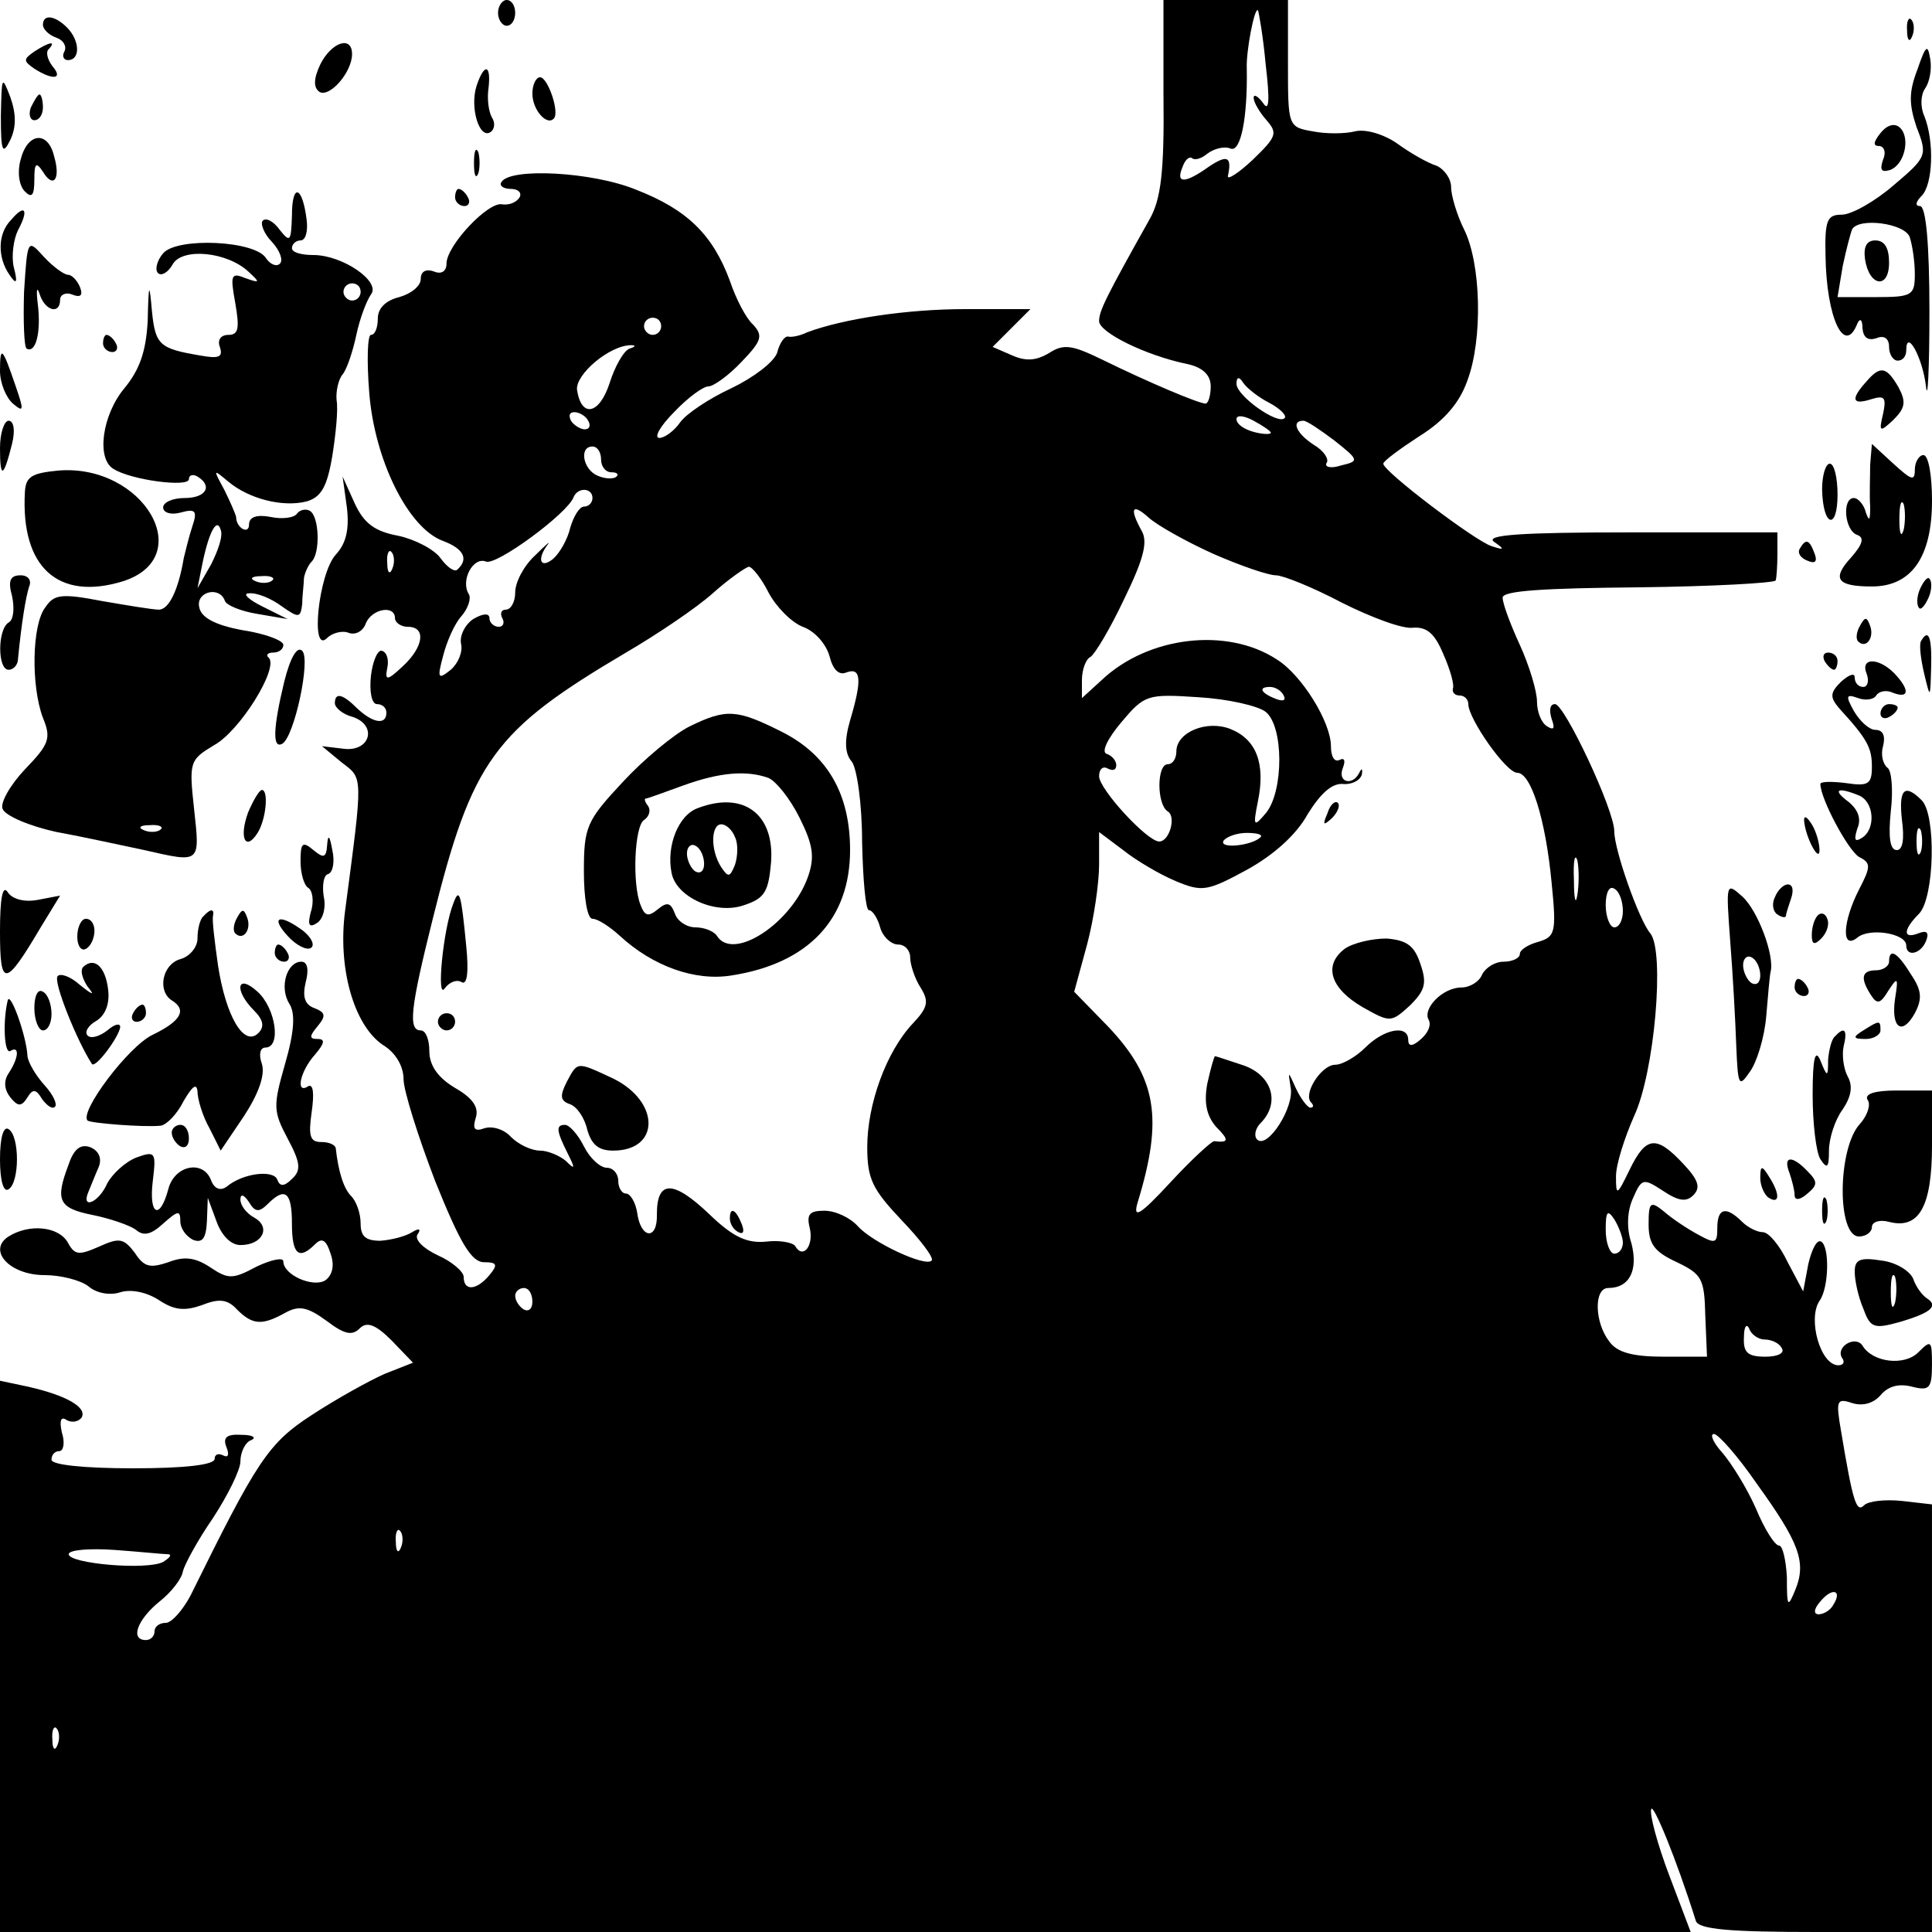 <?xml version="1.0" standalone="no"?>
<!DOCTYPE svg PUBLIC "-//W3C//DTD SVG 20010904//EN"
 "http://www.w3.org/TR/2001/REC-SVG-20010904/DTD/svg10.dtd">
<svg version="1.0" xmlns="http://www.w3.org/2000/svg"
 width="225pt" height="225pt" viewBox="0 0 225 225"
 preserveAspectRatio="xMidYMid meet">
<g transform="translate(0,225) scale(0.1,-0.1)"
fill="#000000" stroke="none">
<path d="M580 2235 c0 -8 5 -15 10 -15 6 0 10 7 10 15 0 8 -4 15 -10 15 -5 0
-10 -7 -10 -15z"/>
<path d="M1355 2138 c1 -88 -3 -120 -16 -143 -51 -91 -59 -107 -59 -119 0 -13
54 -40 103 -50 18 -4 27 -13 27 -26 0 -11 -3 -20 -6 -20 -8 0 -67 25 -120 51
-35 17 -45 19 -62 8 -15 -9 -27 -10 -43 -3 l-23 10 22 22 22 22 -76 0 c-67 0
-141 -11 -184 -27 -8 -4 -18 -6 -22 -5 -4 1 -10 -7 -13 -19 -4 -11 -28 -29
-53 -41 -26 -12 -53 -30 -60 -40 -7 -10 -18 -18 -24 -18 -7 0 1 14 17 30 16
17 34 30 40 30 6 0 24 13 39 29 23 24 25 30 13 43 -8 7 -20 30 -27 51 -20 54
-50 83 -109 106 -51 21 -147 26 -157 9 -3 -4 2 -8 11 -8 9 0 13 -5 10 -10 -4
-6 -12 -9 -20 -8 -16 4 -65 -48 -65 -69 0 -9 -6 -13 -15 -9 -9 3 -15 0 -15 -9
0 -8 -11 -17 -25 -21 -16 -4 -25 -13 -25 -25 0 -10 -3 -19 -8 -19 -4 0 -5 -30
-2 -67 6 -78 45 -158 86 -173 24 -9 30 -21 17 -33 -3 -4 -12 2 -20 13 -7 10
-30 22 -49 26 -27 5 -40 14 -51 38 l-14 31 5 -36 c3 -26 -1 -42 -13 -55 -20
-22 -30 -117 -10 -97 6 6 18 9 25 6 8 -3 17 2 20 11 7 17 34 22 34 6 0 -5 7
-10 15 -10 22 0 18 -24 -6 -46 -18 -17 -21 -17 -18 -2 2 9 0 18 -6 20 -5 2
-11 -12 -13 -29 -2 -19 1 -33 7 -33 6 0 11 -4 11 -10 0 -15 -16 -12 -34 5 -17
17 -26 19 -26 6 0 -5 9 -13 21 -16 29 -10 20 -41 -11 -37 l-25 3 23 -19 c25
-19 25 -13 4 -172 -9 -67 10 -134 44 -157 15 -9 24 -25 24 -40 0 -13 17 -67
37 -119 29 -72 42 -94 57 -94 15 0 16 -3 6 -15 -15 -18 -30 -19 -30 -2 0 6
-14 18 -30 25 -17 8 -27 18 -24 24 5 7 2 8 -6 3 -8 -5 -24 -9 -37 -10 -17 0
-23 5 -23 20 0 12 -5 26 -11 32 -9 9 -15 29 -18 56 -1 4 -8 7 -17 7 -13 0 -15
7 -11 35 3 21 2 33 -4 30 -15 -10 -10 17 8 37 11 13 12 18 3 18 -10 0 -10 3 0
15 10 12 9 16 -4 21 -11 4 -14 13 -10 30 4 15 2 24 -5 24 -17 0 -26 -30 -14
-49 7 -11 6 -32 -5 -70 -14 -49 -14 -55 3 -87 15 -28 16 -37 5 -47 -9 -9 -14
-9 -17 -1 -4 12 -40 8 -59 -8 -7 -5 -14 -3 -18 7 -9 25 -43 18 -50 -10 -10
-37 -23 -30 -18 10 4 33 3 35 -19 27 -13 -5 -28 -19 -34 -30 -10 -23 -31 -31
-22 -10 3 7 8 20 12 29 4 10 0 19 -10 23 -11 4 -19 -2 -25 -20 -16 -42 -12
-51 28 -59 20 -4 43 -12 50 -17 9 -8 18 -6 32 7 17 15 20 16 20 3 0 -9 7 -18
15 -22 11 -4 15 2 16 22 l1 27 10 -27 c6 -17 17 -28 28 -28 26 0 36 21 16 32
-9 5 -16 14 -16 21 0 7 4 6 10 -3 7 -12 12 -12 22 -2 20 20 28 14 28 -23 0
-36 8 -43 27 -24 8 8 13 5 18 -11 5 -14 2 -25 -6 -31 -14 -9 -49 6 -49 22 0 5
-14 2 -31 -6 -28 -15 -33 -15 -54 -1 -18 12 -31 13 -49 6 -21 -7 -28 -6 -39
11 -13 17 -18 18 -42 7 -23 -10 -28 -10 -36 5 -11 19 -45 22 -69 7 -25 -16 1
-45 42 -45 19 0 42 -6 51 -13 9 -8 25 -11 37 -7 13 4 31 0 45 -9 18 -12 30
-13 50 -6 20 8 30 7 41 -5 18 -18 29 -19 56 -4 16 9 26 7 48 -9 21 -16 30 -18
39 -9 8 8 18 5 37 -14 l25 -26 -33 -13 c-18 -8 -56 -29 -85 -48 -51 -33 -64
-54 -141 -210 -9 -17 -22 -32 -29 -32 -7 0 -13 -4 -13 -10 0 -5 -4 -10 -10
-10 -19 0 -10 24 16 45 14 11 26 27 27 35 2 8 17 36 35 62 17 26 32 56 32 66
0 11 6 23 13 25 6 3 1 6 -12 6 -17 1 -22 -3 -17 -15 3 -8 2 -12 -4 -9 -6 3
-10 1 -10 -4 0 -7 -35 -11 -95 -11 -57 0 -95 4 -95 10 0 6 4 10 9 10 5 0 7 10
3 22 -3 14 -1 19 6 14 6 -3 13 -2 17 3 7 12 -18 26 -62 36 l-33 7 0 -321 0
-321 985 0 984 0 -25 66 c-14 37 -23 71 -21 77 2 8 29 -57 52 -130 3 -10 40
-13 140 -13 l135 0 0 249 0 249 -35 4 c-19 2 -39 0 -44 -5 -9 -9 -13 3 -27 87
-6 35 -5 38 13 32 13 -4 25 0 33 9 9 11 22 14 37 10 20 -5 23 -2 23 26 0 28
-1 29 -16 14 -16 -16 -53 -12 -65 8 -8 12 -31 -1 -24 -14 4 -5 2 -9 -4 -9 -21
0 -36 54 -22 75 11 15 12 63 2 69 -5 3 -11 -9 -15 -26 l-6 -32 -18 34 c-9 19
-22 35 -29 35 -7 0 -18 6 -24 12 -19 19 -29 16 -29 -7 0 -18 -2 -19 -22 -8
-13 7 -31 19 -40 27 -16 13 -18 11 -18 -15 0 -23 7 -32 33 -44 29 -14 32 -19
33 -62 l2 -48 -50 0 c-37 0 -55 5 -64 18 -17 22 -18 62 -1 62 25 0 35 21 27
52 -6 18 -5 38 2 53 10 23 12 23 35 8 18 -12 27 -13 35 -5 9 9 6 18 -12 37
-31 33 -43 32 -62 -7 -15 -31 -16 -31 -16 -8 0 14 10 45 21 70 24 51 36 192
19 213 -13 15 -42 97 -42 119 0 25 -58 148 -69 148 -6 0 -7 -7 -4 -17 4 -11 3
-14 -5 -9 -7 4 -12 17 -12 29 0 12 -9 42 -20 66 -11 24 -20 48 -20 55 0 8 47
11 158 12 86 1 158 5 160 8 1 3 2 17 2 31 l0 25 -172 0 c-127 0 -169 -3 -158
-11 13 -9 12 -10 -3 -5 -19 6 -126 87 -126 96 0 3 19 17 42 32 29 18 47 39 56
65 18 48 16 136 -4 176 -8 16 -15 39 -15 49 0 10 -8 21 -17 25 -10 3 -31 15
-46 26 -16 11 -37 17 -49 14 -12 -3 -34 -3 -49 0 -29 5 -29 6 -29 79 l0 74
-73 0 -72 0 0 -112z m119 37 c5 -42 4 -56 -3 -45 -6 8 -11 11 -11 6 0 -5 7
-17 15 -26 13 -15 12 -19 -16 -46 -17 -16 -30 -24 -29 -19 5 23 -1 25 -22 11
-28 -20 -39 -20 -31 -1 3 9 8 13 11 11 3 -3 11 -1 18 5 8 6 20 9 27 6 12 -5
20 36 19 93 -1 20 9 72 13 68 1 -2 6 -30 9 -63z m-704 -305 c0 -5 -4 -10 -10
-10 -5 0 -10 5 -10 10 0 6 5 10 10 10 6 0 10 -4 10 -10z m-37 -26 c-7 -3 -17
-21 -23 -40 -12 -37 -33 -41 -38 -8 -2 18 38 52 63 52 6 0 5 -2 -2 -4z m745
-63 c13 -7 21 -15 18 -18 -8 -8 -56 26 -56 40 0 8 3 9 8 1 4 -6 18 -17 30 -23z
m-793 -21 c3 -5 2 -10 -4 -10 -5 0 -13 5 -16 10 -3 6 -2 10 4 10 5 0 13 -4 16
-10z m795 -14 c0 -2 -9 -2 -20 1 -11 3 -20 9 -20 15 0 5 9 4 20 -2 11 -6 20
-12 20 -14z m74 -9 c29 -23 29 -24 8 -29 -12 -4 -20 -2 -17 3 3 4 -3 14 -15
21 -20 13 -27 28 -12 28 4 0 20 -11 36 -23z m-854 -22 c0 -8 5 -15 12 -15 6 0
9 -2 6 -5 -3 -3 -13 -3 -22 1 -17 7 -22 34 -6 34 6 0 10 -7 10 -15z m-10 -45
c0 -5 -4 -10 -10 -10 -5 0 -12 -11 -16 -25 -3 -13 -12 -29 -20 -36 -15 -12
-19 0 -6 17 4 5 -3 -1 -15 -13 -13 -12 -23 -31 -23 -43 0 -11 -5 -20 -11 -20
-5 0 -7 -4 -4 -10 3 -5 1 -10 -4 -10 -6 0 -11 5 -11 10 0 6 -7 6 -19 -1 -10
-7 -16 -20 -14 -29 2 -9 -3 -22 -12 -30 -15 -12 -16 -10 -9 16 4 16 13 37 21
46 8 9 12 21 9 26 -10 16 5 44 20 38 12 -5 95 56 102 75 5 12 22 11 22 -1z
m723 -65 c32 -14 64 -25 73 -25 8 0 43 -14 77 -32 34 -17 71 -31 83 -29 16 1
25 -7 35 -31 8 -18 13 -36 11 -40 -1 -5 3 -8 8 -8 6 0 10 -5 10 -10 0 -17 44
-80 57 -80 16 0 33 -54 40 -128 6 -59 4 -63 -16 -69 -11 -3 -21 -9 -21 -14 0
-5 -9 -9 -19 -9 -10 0 -21 -7 -25 -15 -3 -8 -14 -15 -24 -15 -22 0 -46 -25
-38 -38 3 -6 -1 -15 -9 -22 -10 -9 -15 -9 -15 -1 0 18 -28 13 -50 -9 -11 -11
-27 -20 -35 -20 -16 0 -38 -34 -28 -44 3 -3 3 -6 -1 -6 -3 0 -11 10 -17 23 -9
20 -9 20 -6 1 5 -23 -27 -73 -39 -61 -4 4 -2 13 4 19 23 23 14 55 -19 67 -18
6 -33 11 -34 11 -1 0 -5 -14 -9 -32 -4 -22 -1 -37 10 -50 16 -16 15 -19 -2
-17 -3 0 -26 -21 -51 -48 -36 -39 -44 -43 -38 -23 30 98 22 145 -35 205 l-39
40 15 55 c8 30 14 72 14 93 l0 38 28 -21 c15 -12 42 -28 61 -36 31 -13 37 -12
83 13 31 17 58 41 71 65 15 24 28 36 41 35 10 -1 20 4 22 11 1 7 0 8 -3 2 -8
-16 -26 -11 -19 6 3 8 2 12 -4 9 -6 -3 -10 4 -10 16 0 28 -34 83 -63 101 -58
38 -150 27 -204 -24 l-23 -21 0 21 c0 11 4 24 10 27 5 3 23 33 39 67 22 45 28
66 21 79 -15 27 -12 34 8 16 10 -9 44 -28 75 -42z m-956 -17 c-3 -8 -6 -5 -6
6 -1 11 2 17 5 13 3 -3 4 -12 1 -19z m438 -28 c9 -17 27 -35 40 -40 14 -5 27
-20 31 -34 4 -16 11 -23 20 -19 17 6 18 -9 4 -56 -7 -24 -6 -39 2 -48 6 -8 12
-49 12 -94 1 -43 4 -79 8 -79 4 0 10 -9 13 -20 3 -11 13 -20 21 -20 8 0 14 -7
14 -15 0 -8 5 -24 12 -35 10 -16 9 -23 -9 -42 -31 -33 -53 -94 -53 -144 0 -37
6 -49 40 -85 22 -23 38 -44 35 -47 -7 -8 -69 21 -86 40 -9 10 -26 18 -39 18
-17 0 -21 -4 -17 -20 5 -21 -8 -37 -17 -21 -3 4 -18 7 -34 5 -22 -2 -38 5 -66
32 -42 40 -61 40 -61 0 1 -31 -19 -29 -23 2 -2 12 -8 22 -13 22 -5 0 -9 7 -9
15 0 8 -6 15 -13 15 -8 0 -20 11 -27 25 -7 14 -17 25 -22 25 -11 0 -10 -7 3
-33 9 -18 9 -20 -2 -9 -7 6 -21 12 -30 12 -10 0 -25 7 -34 16 -8 9 -22 13 -31
10 -11 -4 -14 -1 -10 12 4 12 -3 23 -24 35 -20 12 -30 26 -30 43 0 13 -4 24
-10 24 -15 0 -12 26 14 130 46 185 71 219 225 310 36 21 82 52 101 69 19 17
38 30 42 31 4 0 15 -14 23 -30z m600 -120 c3 -6 -1 -7 -9 -4 -18 7 -21 14 -7
14 6 0 13 -4 16 -10z m-21 -19 c21 -17 21 -91 1 -117 -15 -18 -16 -17 -10 13
9 44 -2 72 -32 84 -28 11 -63 -4 -63 -26 0 -8 -4 -15 -10 -15 -13 0 -13 -47 0
-55 10 -6 2 -35 -10 -35 -14 0 -70 61 -70 76 0 9 5 12 10 9 6 -3 10 -2 10 4 0
5 -5 11 -11 13 -7 2 1 18 17 37 27 32 30 33 90 29 34 -2 69 -10 78 -17z m-6
-146 c-10 -10 -49 -14 -43 -4 4 5 16 9 27 9 12 0 19 -2 16 -5z m369 -67 c-2
-13 -4 -5 -4 17 -1 22 1 32 4 23 2 -10 2 -28 0 -40z m53 -19 c0 -10 -4 -19
-10 -19 -5 0 -10 12 -10 26 0 14 4 23 10 19 6 -3 10 -15 10 -26z m0 -386 c0
-7 -4 -13 -10 -13 -5 0 -10 12 -10 28 0 21 2 24 10 12 5 -8 10 -21 10 -27z
m-1270 -69 c0 -8 -4 -12 -10 -9 -5 3 -10 10 -10 16 0 5 5 9 10 9 6 0 10 -7 10
-16z m1435 -44 c8 0 17 -4 20 -10 4 -6 -5 -10 -19 -10 -21 0 -26 5 -25 23 0
12 3 16 6 10 2 -7 11 -13 18 -13z m-9 -168 c49 -68 58 -91 45 -123 -9 -22 -10
-21 -10 14 -1 20 -5 37 -9 37 -5 0 -17 19 -27 43 -10 23 -28 52 -39 65 -11 12
-15 22 -10 22 5 0 28 -26 50 -58z m-1579 -74 c-3 -8 -6 -5 -6 6 -1 11 2 17 5
13 3 -3 4 -12 1 -19z m-272 -8 c6 0 3 -4 -5 -9 -19 -10 -110 -2 -110 9 0 5 24
7 53 5 28 -2 57 -5 62 -5z m1940 -59 c-3 -6 -11 -11 -17 -11 -6 0 -6 6 2 15
14 17 26 13 15 -4z m-2068 -163 c-3 -8 -6 -5 -6 6 -1 11 2 17 5 13 3 -3 4 -12
1 -19z"/>
<path d="M1546 1303 c-6 -14 -5 -15 5 -6 7 7 10 15 7 18 -3 3 -9 -2 -12 -12z"/>
<path d="M1566 1145 c-25 -19 -17 -46 21 -68 32 -18 33 -18 55 2 18 18 20 26
12 49 -7 21 -16 27 -39 29 -17 0 -39 -5 -49 -12z"/>
<path d="M803 1404 c-18 -9 -53 -38 -78 -65 -42 -45 -45 -52 -45 -104 0 -31 4
-55 10 -55 6 0 20 -9 32 -20 38 -35 87 -53 130 -46 90 14 138 66 138 146 0 65
-26 111 -80 138 -52 26 -64 27 -107 6z m92 -60 c9 -4 25 -24 36 -46 16 -32 18
-46 10 -69 -19 -54 -87 -99 -106 -69 -3 5 -14 10 -25 10 -10 0 -21 7 -24 16
-5 13 -9 14 -20 5 -11 -9 -15 -8 -20 5 -10 25 -7 92 4 99 6 4 8 11 5 16 -4 5
-5 9 -3 9 2 0 21 7 43 15 44 16 75 18 100 9z"/>
<path d="M813 1309 c-23 -8 -37 -44 -31 -75 5 -29 52 -50 85 -38 24 8 28 16
31 50 4 56 -32 83 -85 63z m43 -34 c4 -8 3 -23 0 -32 -6 -15 -8 -15 -16 -3
-13 20 -12 50 0 50 6 0 13 -7 16 -15z m-36 -31 c0 -8 -4 -12 -10 -9 -5 3 -10
13 -10 21 0 8 5 12 10 9 6 -3 10 -13 10 -21z"/>
<path d="M528 1198 c-12 -30 -20 -114 -10 -99 5 7 14 11 20 7 6 -3 8 12 5 42
-6 62 -8 69 -15 50z"/>
<path d="M510 1060 c0 -5 5 -10 10 -10 6 0 10 5 10 10 0 6 -4 10 -10 10 -5 0
-10 -4 -10 -10z"/>
<path d="M660 990 c-8 -16 -8 -22 4 -26 8 -3 17 -16 20 -30 5 -17 13 -24 30
-24 55 0 55 57 0 84 -43 20 -41 20 -54 -4z"/>
<path d="M850 831 c0 -6 4 -13 10 -16 6 -3 7 1 4 9 -7 18 -14 21 -14 7z"/>
<path d="M50 2221 c0 -5 7 -12 16 -15 8 -3 12 -10 9 -16 -3 -5 -1 -10 4 -10
15 0 14 23 -1 38 -14 14 -28 16 -28 3z"/>
<path d="M2221 2214 c0 -11 3 -14 6 -6 3 7 2 16 -1 19 -3 4 -6 -2 -5 -13z"/>
<path d="M40 2190 c-13 -9 -13 -11 0 -20 22 -14 34 -12 21 3 -6 8 -8 17 -4 20
9 10 0 8 -17 -3z"/>
<path d="M373 2175 c-8 -17 -8 -27 -1 -32 12 -7 38 23 38 44 0 22 -24 14 -37
-12z"/>
<path d="M2233 2169 c-10 -26 -10 -40 -1 -67 13 -33 12 -35 -27 -68 -22 -19
-49 -34 -60 -34 -17 0 -20 -6 -19 -48 1 -72 22 -117 37 -79 3 7 6 5 6 -5 1
-11 6 -15 16 -12 9 4 15 0 15 -10 0 -9 5 -16 10 -16 6 0 10 5 10 12 0 26 19
-8 23 -42 2 -19 4 20 4 88 0 78 -4 122 -11 122 -6 0 -5 5 2 12 13 13 15 63 3
93 -5 11 -4 25 1 32 5 7 8 22 6 34 -3 18 -5 17 -15 -12z m-9 -195 c3 -9 6 -28
6 -43 0 -25 -3 -27 -45 -27 l-45 0 6 36 c4 19 9 38 11 43 8 14 61 7 67 -9z"/>
<path d="M2172 1948 c5 -32 28 -35 28 -4 0 17 -5 26 -16 26 -10 0 -14 -7 -12
-22z"/>
<path d="M555 2150 c-8 -25 3 -62 16 -54 5 3 6 11 2 17 -4 7 -6 22 -4 35 3 27
-5 29 -14 2z"/>
<path d="M1 2115 c0 -42 2 -46 11 -28 7 15 7 30 0 50 -10 26 -10 24 -11 -22z"/>
<path d="M620 2141 c0 -19 17 -38 25 -29 7 7 -7 48 -16 48 -5 0 -9 -9 -9 -19z"/>
<path d="M36 2125 c-3 -8 -1 -15 4 -15 6 0 10 7 10 15 0 8 -2 15 -4 15 -2 0
-6 -7 -10 -15z"/>
<path d="M2190 2095 c-8 -10 -9 -15 -2 -15 6 0 9 -7 5 -16 -4 -12 -2 -15 8
-12 17 6 24 37 12 49 -6 6 -15 4 -23 -6z"/>
<path d="M24 2064 c-4 -14 -2 -30 5 -37 8 -8 11 -5 11 14 0 19 2 21 10 9 12
-20 21 -9 13 18 -7 30 -31 28 -39 -4z"/>
<path d="M552 2060 c0 -14 2 -19 5 -12 2 6 2 18 0 25 -3 6 -5 1 -5 -13z"/>
<path d="M340 1999 c-1 -30 -2 -32 -14 -17 -7 10 -16 15 -20 11 -3 -3 1 -15
11 -25 9 -10 13 -21 9 -25 -4 -4 -11 -1 -16 6 -12 21 -104 25 -120 6 -7 -8
-10 -19 -6 -23 4 -4 12 1 17 10 11 20 64 15 89 -9 13 -12 13 -13 -4 -7 -17 7
-18 4 -12 -29 5 -29 4 -37 -8 -37 -9 0 -13 -6 -10 -14 4 -12 -1 -14 -23 -10
-47 8 -52 12 -56 51 -3 35 -4 34 -5 -11 -2 -35 -9 -56 -27 -78 -26 -31 -33
-82 -13 -94 20 -13 88 -22 88 -12 0 5 5 6 10 3 18 -11 10 -25 -15 -25 -14 0
-25 -5 -25 -11 0 -6 9 -9 20 -6 18 5 20 2 14 -16 -4 -12 -8 -29 -10 -37 -6
-36 -17 -60 -29 -60 -7 0 -37 5 -66 10 -47 9 -56 8 -66 -7 -16 -20 -17 -92 -3
-129 10 -24 7 -31 -21 -60 -17 -18 -29 -39 -26 -46 3 -8 31 -20 63 -27 33 -6
78 -16 102 -21 66 -15 65 -16 58 48 -6 55 -5 57 23 74 30 16 76 90 64 102 -4
3 -1 6 5 6 7 0 12 4 12 9 0 5 -21 13 -47 17 -33 6 -49 15 -51 27 -4 18 24 25
30 7 2 -5 19 -12 38 -15 l35 -6 -30 15 c-16 8 -23 15 -15 15 9 1 26 -6 38 -15
20 -14 22 -14 24 3 0 10 2 23 2 30 1 6 5 15 9 19 10 10 9 52 -2 59 -5 3 -12 1
-15 -3 -3 -5 -17 -7 -31 -4 -16 3 -25 0 -25 -9 0 -12 -15 -4 -15 9 -1 4 -7 18
-14 32 -13 24 -13 24 5 9 24 -20 63 -30 91 -23 17 5 24 17 30 53 4 25 7 54 5
65 -1 10 2 24 7 30 5 6 12 27 16 46 4 19 12 40 17 47 12 15 -33 46 -67 46 -14
0 -25 3 -25 8 0 5 5 9 10 9 6 0 9 11 7 25 -5 39 -17 42 -17 4z m80 -89 c0 -5
-4 -10 -10 -10 -5 0 -10 5 -10 10 0 6 5 10 10 10 6 0 10 -4 10 -10z m-174
-317 l-16 -28 6 30 c8 38 17 52 21 38 3 -7 -3 -24 -11 -40z m71 -19 c-3 -3
-12 -4 -19 -1 -8 3 -5 6 6 6 11 1 17 -2 13 -5z m-130 -290 c-3 -3 -12 -4 -19
-1 -8 3 -5 6 6 6 11 1 17 -2 13 -5z"/>
<path d="M530 2020 c0 -5 5 -10 11 -10 5 0 7 5 4 10 -3 6 -8 10 -11 10 -2 0
-4 -4 -4 -10z"/>
<path d="M13 1994 c-16 -16 -16 -44 -2 -64 8 -12 10 -10 5 9 -3 13 0 33 5 43
13 24 8 31 -8 12z"/>
<path d="M28 1910 c-1 -34 0 -64 3 -66 11 -6 17 20 13 52 -2 16 -1 21 2 12 6
-20 24 -25 24 -7 0 6 7 9 14 6 10 -4 13 -1 9 9 -3 7 -9 14 -14 14 -4 0 -17 9
-28 21 -19 21 -19 21 -23 -41z"/>
<path d="M120 1850 c0 -5 5 -10 11 -10 5 0 7 5 4 10 -3 6 -8 10 -11 10 -2 0
-4 -4 -4 -10z"/>
<path d="M0 1818 c0 -14 7 -31 15 -38 13 -11 13 -8 3 21 -15 44 -18 48 -18 17z"/>
<path d="M2173 1805 c-18 -20 -16 -27 6 -20 16 5 18 2 14 -17 -5 -21 -4 -22
12 -7 14 14 15 21 6 38 -14 24 -21 26 -38 6z"/>
<path d="M0 1728 c0 -36 4 -35 14 5 4 16 2 27 -4 27 -5 0 -10 -14 -10 -32z"/>
<path d="M2178 1709 c0 -13 -1 -35 0 -49 0 -16 -1 -18 -5 -7 -2 9 -9 17 -14
17 -14 0 -11 -38 4 -43 8 -3 7 -10 -7 -26 -23 -25 -17 -34 24 -34 46 0 70 34
70 100 0 29 -4 53 -10 53 -5 0 -10 -8 -10 -17 0 -14 -4 -12 -25 7 l-25 23 -2
-24z m39 -76 c-3 -10 -5 -4 -5 12 0 17 2 24 5 18 2 -7 2 -21 0 -30z"/>
<path d="M68 1702 c-31 -3 -38 -7 -39 -25 -5 -88 39 -127 114 -104 88 28 24
137 -75 129z"/>
<path d="M2122 1680 c1 -44 18 -48 18 -6 0 20 -4 36 -9 36 -5 0 -9 -14 -9 -30z"/>
<path d="M2096 1611 c-3 -5 1 -11 9 -14 9 -4 12 -1 8 9 -6 16 -10 17 -17 5z"/>
<path d="M14 1556 c3 -14 2 -28 -4 -31 -13 -8 -13 -55 0 -55 6 0 11 6 11 13 4
41 9 72 13 84 3 7 -1 13 -10 13 -12 0 -15 -6 -10 -24z"/>
<path d="M2236 1564 c-4 -9 -4 -19 -1 -22 2 -3 7 3 11 12 4 9 4 19 1 22 -2 3
-7 -3 -11 -12z"/>
<path d="M2166 1521 c-4 -7 -5 -15 -2 -18 9 -9 19 4 14 18 -4 11 -6 11 -12 0z"/>
<path d="M2237 1503 c-2 -5 0 -21 4 -38 7 -29 7 -29 8 8 1 35 -3 46 -12 30z"/>
<path d="M331 1456 c-13 -54 -14 -79 -2 -72 14 9 33 98 23 108 -6 6 -14 -8
-21 -36z"/>
<path d="M2125 1480 c3 -5 8 -10 11 -10 2 0 4 5 4 10 0 6 -5 10 -11 10 -5 0
-7 -4 -4 -10z"/>
<path d="M2174 1465 c3 -8 1 -15 -4 -15 -6 0 -10 5 -10 11 0 6 -7 3 -16 -5
-13 -13 -13 -18 -2 -31 33 -36 38 -46 38 -68 0 -20 -4 -23 -30 -19 -16 2 -30
2 -30 -1 0 -17 32 -77 45 -85 14 -7 14 -11 0 -38 -19 -37 -21 -71 -2 -56 14
12 57 5 57 -9 0 -14 17 -10 23 5 4 10 1 13 -9 9 -18 -7 -18 4 1 23 18 19 20
115 3 132 -20 20 -27 13 -23 -23 3 -22 1 -35 -6 -35 -8 0 -10 15 -7 45 3 25 1
48 -4 51 -5 4 -8 15 -5 25 3 12 0 19 -9 19 -7 0 -18 10 -25 22 -10 18 -9 20 5
15 8 -3 18 -2 21 3 3 5 12 7 20 3 19 -7 19 4 1 23 -19 19 -40 18 -32 -1z m-10
-141 c19 -7 21 -40 4 -50 -8 -5 -9 -2 -5 11 5 11 1 22 -10 31 -19 14 -14 18
11 8z m73 -66 c-3 -7 -5 -2 -5 12 0 14 2 19 5 13 2 -7 2 -19 0 -25z"/>
<path d="M2190 1419 c0 -5 5 -7 10 -4 6 3 10 8 10 11 0 2 -4 4 -10 4 -5 0 -10
-5 -10 -11z"/>
<path d="M289 1304 c-11 -30 -3 -46 11 -24 10 16 13 50 5 50 -3 0 -10 -12 -16
-26z"/>
<path d="M2101 1295 c1 -19 18 -51 18 -35 0 8 -4 22 -9 30 -5 8 -9 11 -9 5z"/>
<path d="M381 1266 c-1 -15 -4 -16 -16 -6 -13 11 -15 8 -15 -13 0 -14 4 -28 9
-31 5 -3 7 -16 3 -28 -4 -15 -2 -19 7 -13 7 4 11 18 8 31 -2 13 0 25 5 26 6 2
8 15 5 28 -3 17 -5 19 -6 6z"/>
<path d="M0 1165 c0 -66 6 -65 48 6 l22 36 -26 -5 c-16 -3 -30 1 -35 9 -6 9
-9 -7 -9 -46z"/>
<path d="M2015 1154 c3 -38 6 -92 7 -121 2 -48 3 -50 16 -31 8 11 17 40 19 65
2 24 4 47 5 51 5 19 -15 72 -33 88 -19 17 -19 16 -14 -52z m35 -40 c0 -8 -4
-12 -10 -9 -5 3 -10 13 -10 21 0 8 5 12 10 9 6 -3 10 -13 10 -21z"/>
<path d="M2067 1205 c-4 -8 -2 -17 3 -20 6 -4 10 -4 10 -1 0 2 3 11 6 20 3 9
2 16 -4 16 -5 0 -12 -7 -15 -15z"/>
<path d="M237 1183 c-4 -3 -7 -15 -7 -26 0 -10 -9 -21 -20 -24 -21 -6 -27 -37
-10 -48 18 -11 11 -24 -22 -40 -28 -13 -86 -90 -76 -100 3 -3 65 -8 85 -6 7 1
19 13 27 29 10 17 15 21 16 11 0 -9 6 -29 14 -43 l13 -26 27 40 c17 26 25 48
21 61 -4 11 -2 19 4 19 19 0 12 46 -9 65 -24 22 -28 2 -4 -22 11 -11 12 -19 5
-26 -17 -17 -38 20 -47 78 -4 28 -7 53 -6 58 2 9 -3 9 -11 0z"/>
<path d="M276 1181 c-4 -7 -5 -15 -2 -18 9 -9 19 4 14 18 -4 11 -6 11 -12 0z"/>
<path d="M2117 1184 c-4 -4 -7 -14 -7 -23 0 -11 3 -12 11 -4 6 6 10 16 7 23
-2 6 -7 8 -11 4z"/>
<path d="M90 1159 c0 -11 5 -17 10 -14 6 3 10 13 10 21 0 8 -4 14 -10 14 -5 0
-10 -9 -10 -21z"/>
<path d="M335 1160 c10 -11 22 -17 27 -14 5 3 1 12 -9 20 -27 20 -39 17 -18
-6z"/>
<path d="M320 1140 c0 -5 5 -10 11 -10 5 0 7 5 4 10 -3 6 -8 10 -11 10 -2 0
-4 -4 -4 -10z"/>
<path d="M2200 1130 c0 -5 -7 -10 -15 -10 -17 0 -19 -9 -6 -29 7 -11 11 -10
20 5 11 17 12 16 8 -9 -5 -34 8 -44 23 -17 9 17 8 27 -5 46 -16 26 -25 30 -25
14z"/>
<path d="M97 1124 c-4 -4 -1 -14 5 -23 9 -11 6 -10 -9 2 -11 10 -23 14 -26 10
-5 -7 23 -76 40 -102 4 -6 32 32 33 43 0 5 -7 3 -15 -4 -9 -7 -19 -10 -23 -6
-4 4 1 12 10 17 10 6 16 19 14 36 -3 27 -16 39 -29 27z"/>
<path d="M2090 1100 c0 -5 5 -10 11 -10 5 0 7 5 4 10 -3 6 -8 10 -11 10 -2 0
-4 -4 -4 -10z"/>
<path d="M40 1076 c0 -14 5 -26 10 -26 6 0 10 9 10 19 0 11 -4 23 -10 26 -6 4
-10 -5 -10 -19z"/>
<path d="M9 1085 c-6 -25 -4 -63 3 -59 11 7 10 -8 -2 -26 -6 -9 -5 -19 2 -28
9 -11 13 -11 20 0 6 10 10 10 17 -2 6 -8 12 -12 15 -9 3 3 -2 14 -12 25 -10
11 -19 26 -20 34 -1 23 -20 76 -23 65z"/>
<path d="M155 1070 c-3 -5 -1 -10 4 -10 6 0 11 5 11 10 0 6 -2 10 -4 10 -3 0
-8 -4 -11 -10z"/>
<path d="M2170 1050 c-13 -8 -12 -10 3 -10 9 0 17 5 17 10 0 12 -1 12 -20 0z"/>
<path d="M2137 1043 c-4 -3 -7 -16 -8 -27 0 -21 -1 -21 -9 -1 -6 14 -9 3 -9
-40 0 -33 4 -67 9 -75 8 -12 10 -10 10 10 0 14 7 36 16 48 10 15 12 27 6 38
-5 9 -7 25 -5 35 5 20 1 24 -10 12z"/>
<path d="M2175 969 c4 -5 0 -18 -9 -28 -26 -28 -27 -131 -1 -131 8 0 15 5 15
11 0 6 9 9 20 6 35 -9 50 18 50 89 l0 64 -41 0 c-26 0 -38 -4 -34 -11z"/>
<path d="M0 900 c0 -25 4 -39 10 -35 13 8 13 62 0 70 -6 4 -10 -10 -10 -35z"/>
<path d="M200 931 c0 -6 5 -13 10 -16 6 -3 10 1 10 9 0 9 -4 16 -10 16 -5 0
-10 -4 -10 -9z"/>
<path d="M2084 884 c3 -9 6 -20 6 -26 0 -6 6 -6 15 2 12 10 12 14 0 26 -18 19
-29 18 -21 -2z"/>
<path d="M2050 878 c0 -9 5 -20 10 -23 13 -8 13 5 0 25 -8 13 -10 13 -10 -2z"/>
<path d="M2122 840 c0 -14 2 -19 5 -12 2 6 2 18 0 25 -3 6 -5 1 -5 -13z"/>
<path d="M2160 769 c0 -10 4 -29 10 -43 8 -22 12 -24 41 -16 38 11 47 19 33
28 -6 4 -13 14 -16 23 -4 9 -20 19 -37 21 -25 4 -31 1 -31 -13z m47 -36 c-3
-10 -5 -4 -5 12 0 17 2 24 5 18 2 -7 2 -21 0 -30z"/>
</g>
</svg>
